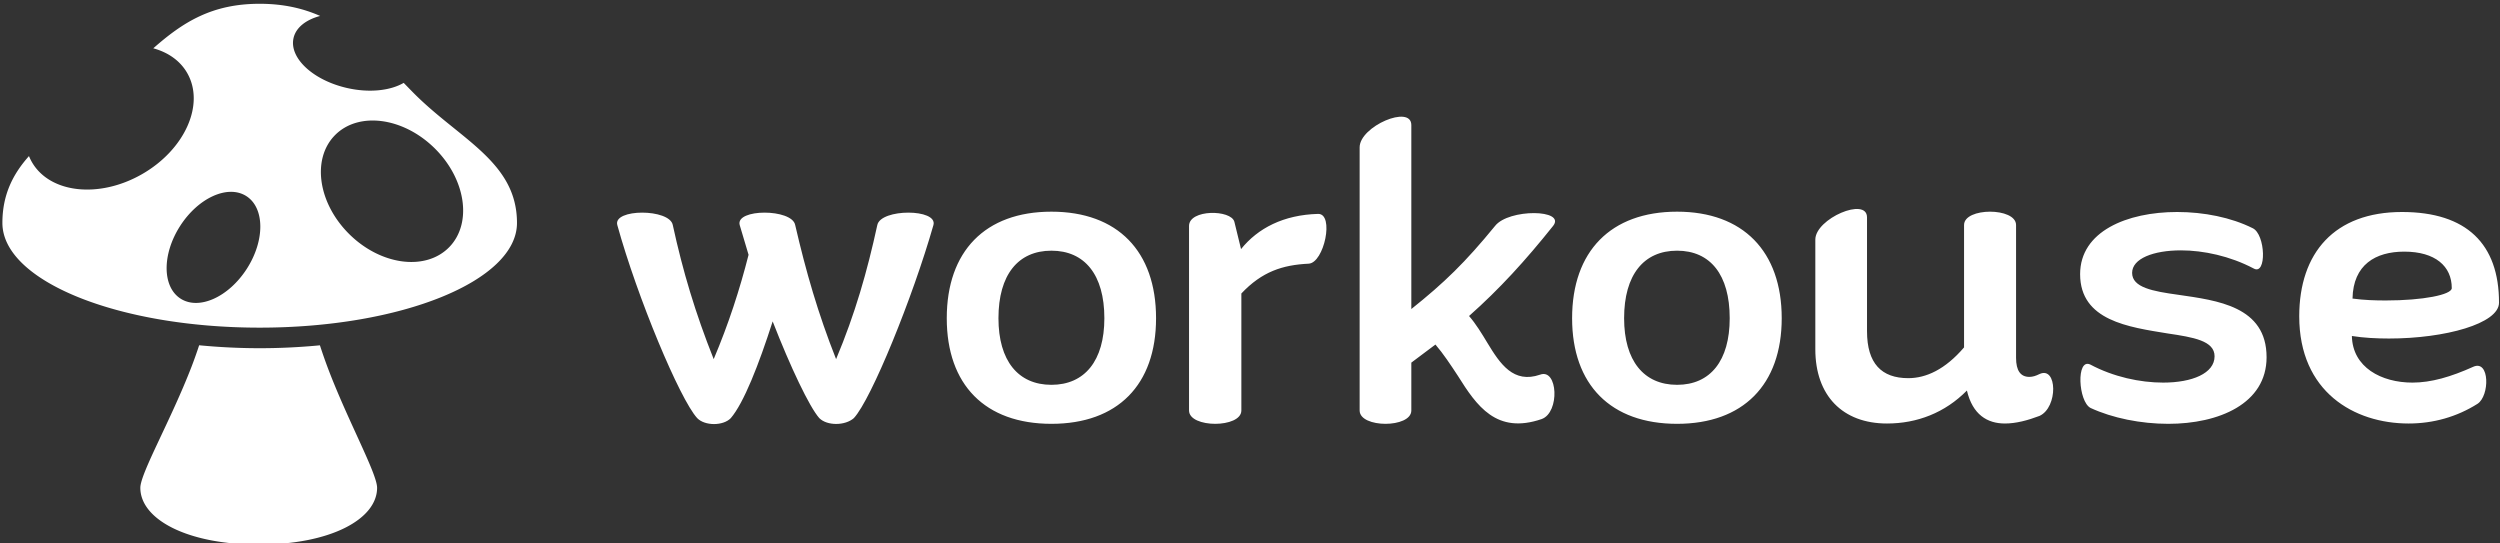<svg data-v-d3f97b9e="" xmlns="http://www.w3.org/2000/svg" viewBox="0 0 488 106"><rect x="0" y="0" width="488" height="106" fill="#333333" stroke="none"/><!----><!----><!----><g data-v-d3f97b9e="" id="e1a9e857-a5ab-4bfe-a0eb-e8fc7807fc49" fill="white" transform="matrix(6.19,0,0,6.19,118.575,20.521)"><path d="M8.51 3.78C8.19 5.25 7.81 6.58 7.21 8.01C6.64 6.57 6.26 5.25 5.92 3.78C5.82 3.26 4.03 3.26 4.17 3.78L4.45 4.72C4.17 5.82 3.82 6.90 3.35 8.01C2.77 6.55 2.38 5.25 2.06 3.78C1.96 3.26 0.17 3.26 0.31 3.78C0.94 6.06 2.28 9.27 2.83 9.87C3.07 10.12 3.65 10.12 3.89 9.87C4.30 9.39 4.77 8.19 5.21 6.82C5.77 8.26 6.37 9.52 6.68 9.87C6.93 10.12 7.50 10.11 7.77 9.87C8.32 9.28 9.63 6.06 10.28 3.78C10.42 3.26 8.62 3.26 8.51 3.78ZM14 10.05C16.09 10.05 17.30 8.82 17.30 6.72C17.30 4.61 16.09 3.36 14 3.36C11.91 3.36 10.70 4.61 10.70 6.72C10.70 8.82 11.91 10.05 14 10.05ZM14 8.82C12.95 8.82 12.33 8.06 12.33 6.72C12.33 5.35 12.95 4.59 14 4.59C15.05 4.59 15.67 5.35 15.67 6.72C15.67 8.06 15.05 8.82 14 8.82ZM22.41 3.43C21.32 3.46 20.51 3.88 19.98 4.54L19.77 3.68C19.67 3.29 18.34 3.28 18.34 3.81L18.34 9.63C18.34 10.19 19.99 10.19 19.99 9.63L19.99 5.94C20.64 5.25 21.29 5.04 22.11 5.00C22.60 4.98 22.93 3.42 22.41 3.43ZM29.41 8.50C28.57 8.79 28.15 8.16 27.75 7.50C27.57 7.20 27.38 6.89 27.17 6.65C28.13 5.80 28.95 4.90 29.82 3.81C30.24 3.28 28.42 3.26 27.99 3.81C27.05 4.96 26.39 5.60 25.35 6.43L25.35 0.63C25.35-0.03 23.72 0.67 23.72 1.33L23.72 9.63C23.72 10.19 25.35 10.19 25.35 9.63L25.35 8.12C25.62 7.92 25.86 7.74 26.11 7.55C26.36 7.84 26.59 8.19 26.82 8.54C27.41 9.48 28.03 10.39 29.46 9.90C30.04 9.69 29.97 8.29 29.41 8.50ZM33.73 10.05C35.81 10.05 37.03 8.82 37.03 6.72C37.03 4.61 35.81 3.36 33.73 3.36C31.64 3.36 30.42 4.61 30.42 6.72C30.42 8.82 31.64 10.05 33.73 10.05ZM33.73 8.82C32.68 8.82 32.06 8.06 32.06 6.72C32.06 5.35 32.68 4.59 33.73 4.59C34.78 4.59 35.39 5.35 35.39 6.72C35.39 8.06 34.78 8.82 33.73 8.82ZM45.16 8.48C45.04 8.54 44.94 8.57 44.84 8.57C44.56 8.57 44.42 8.37 44.42 7.97L44.42 3.78C44.42 3.22 42.78 3.22 42.78 3.78L42.78 7.64C42.18 8.34 41.58 8.61 41.02 8.61C40.18 8.61 39.72 8.15 39.72 7.13L39.72 3.54C39.72 2.88 38.09 3.58 38.09 4.24L38.09 7.70C38.09 9.16 38.95 10.04 40.35 10.04C41.30 10.04 42.18 9.70 42.87 9.00C43.05 9.76 43.51 10.04 44.07 10.04C44.42 10.04 44.79 9.94 45.16 9.80C45.75 9.53 45.72 8.22 45.16 8.48ZM48.08 5.29C48.08 4.84 48.75 4.58 49.62 4.58C50.33 4.58 51.17 4.76 51.91 5.15C52.33 5.39 52.29 4.07 51.88 3.88C51.20 3.54 50.34 3.37 49.50 3.37C47.92 3.37 46.44 3.98 46.44 5.33C46.44 6.80 47.98 7 49.20 7.20C50.01 7.32 50.68 7.43 50.68 7.92C50.68 8.46 49.97 8.75 49.06 8.75C48.33 8.75 47.49 8.57 46.76 8.18C46.31 7.97 46.38 9.35 46.77 9.55C47.46 9.87 48.36 10.05 49.22 10.05C50.81 10.05 52.32 9.42 52.32 7.95C52.32 6.34 50.76 6.16 49.53 5.98C48.73 5.87 48.08 5.75 48.08 5.29ZM59.65 6.23C59.65 4.38 58.63 3.37 56.59 3.37C54.46 3.37 53.35 4.66 53.35 6.66C53.35 9.04 55.08 10.04 56.80 10.04C57.58 10.04 58.32 9.83 58.97 9.42C59.36 9.17 59.36 8.02 58.84 8.25C58.13 8.57 57.51 8.75 56.92 8.75C55.94 8.75 55.03 8.27 55.01 7.28C55.38 7.34 55.80 7.36 56.18 7.36C57.95 7.36 59.65 6.89 59.65 6.23ZM55.03 6.10C55.05 5.03 55.76 4.62 56.66 4.62C57.64 4.62 58.16 5.08 58.16 5.77C58.16 5.98 57.25 6.16 56.08 6.16C55.75 6.16 55.40 6.15 55.03 6.10Z"></path></g><!----><g data-v-d3f97b9e="" id="404f2a70-c816-4cdb-9751-62d63d091c6b" transform="matrix(1.083,0,0,1.083,-3.529,-0.905)" stroke="none" fill="white"><switch><g><path d="M39.154 63.066a81.775 81.775 0 0 1-1.344 3.791c-3.702 9.623-9.257 19.288-9.257 21.9 0 5.649 8.384 10.229 21.336 10.229 12.951 0 21.337-4.579 21.337-10.229 0-2.572-5.219-11.968-8.818-21.437a94.908 94.908 0 0 1-1.488-4.246 112.856 112.856 0 0 1-21.766-.008zM77.568 17.358c-.524-.533-1.038-1.063-1.548-1.586-2.385 1.395-6.158 1.837-10.157.937-6.164-1.386-10.507-5.42-9.699-9.007.433-1.919 2.258-3.315 4.798-3.993-3.128-1.38-6.65-2.192-10.895-2.192-8.593 0-13.796 3.28-19.18 8.024 2.645.722 4.83 2.216 6.114 4.459 3.231 5.642-.419 13.803-8.152 18.231-7.734 4.429-16.62 3.444-19.852-2.2a8.81 8.81 0 0 1-.515-1.063c-2.888 3.237-4.791 6.958-4.791 12.049 0 10.425 20.763 18.873 46.375 18.873 25.61 0 46.374-8.448 46.374-18.873 0-11.11-10.479-15.087-18.872-23.659zM47.743 49.285c-3.278 5.101-8.624 7.505-11.942 5.374-3.316-2.132-3.351-7.995-.074-13.097 3.278-5.1 8.625-7.504 11.941-5.373 3.317 2.132 3.352 7.996.075 13.096zm36.469-3.889c-4.218 4.304-12.245 3.277-17.933-2.294-5.687-5.571-6.877-13.578-2.662-17.882 4.218-4.304 12.245-3.278 17.936 2.295 5.684 5.571 6.876 13.578 2.659 17.881z"></path></g></switch></g><!----></svg>